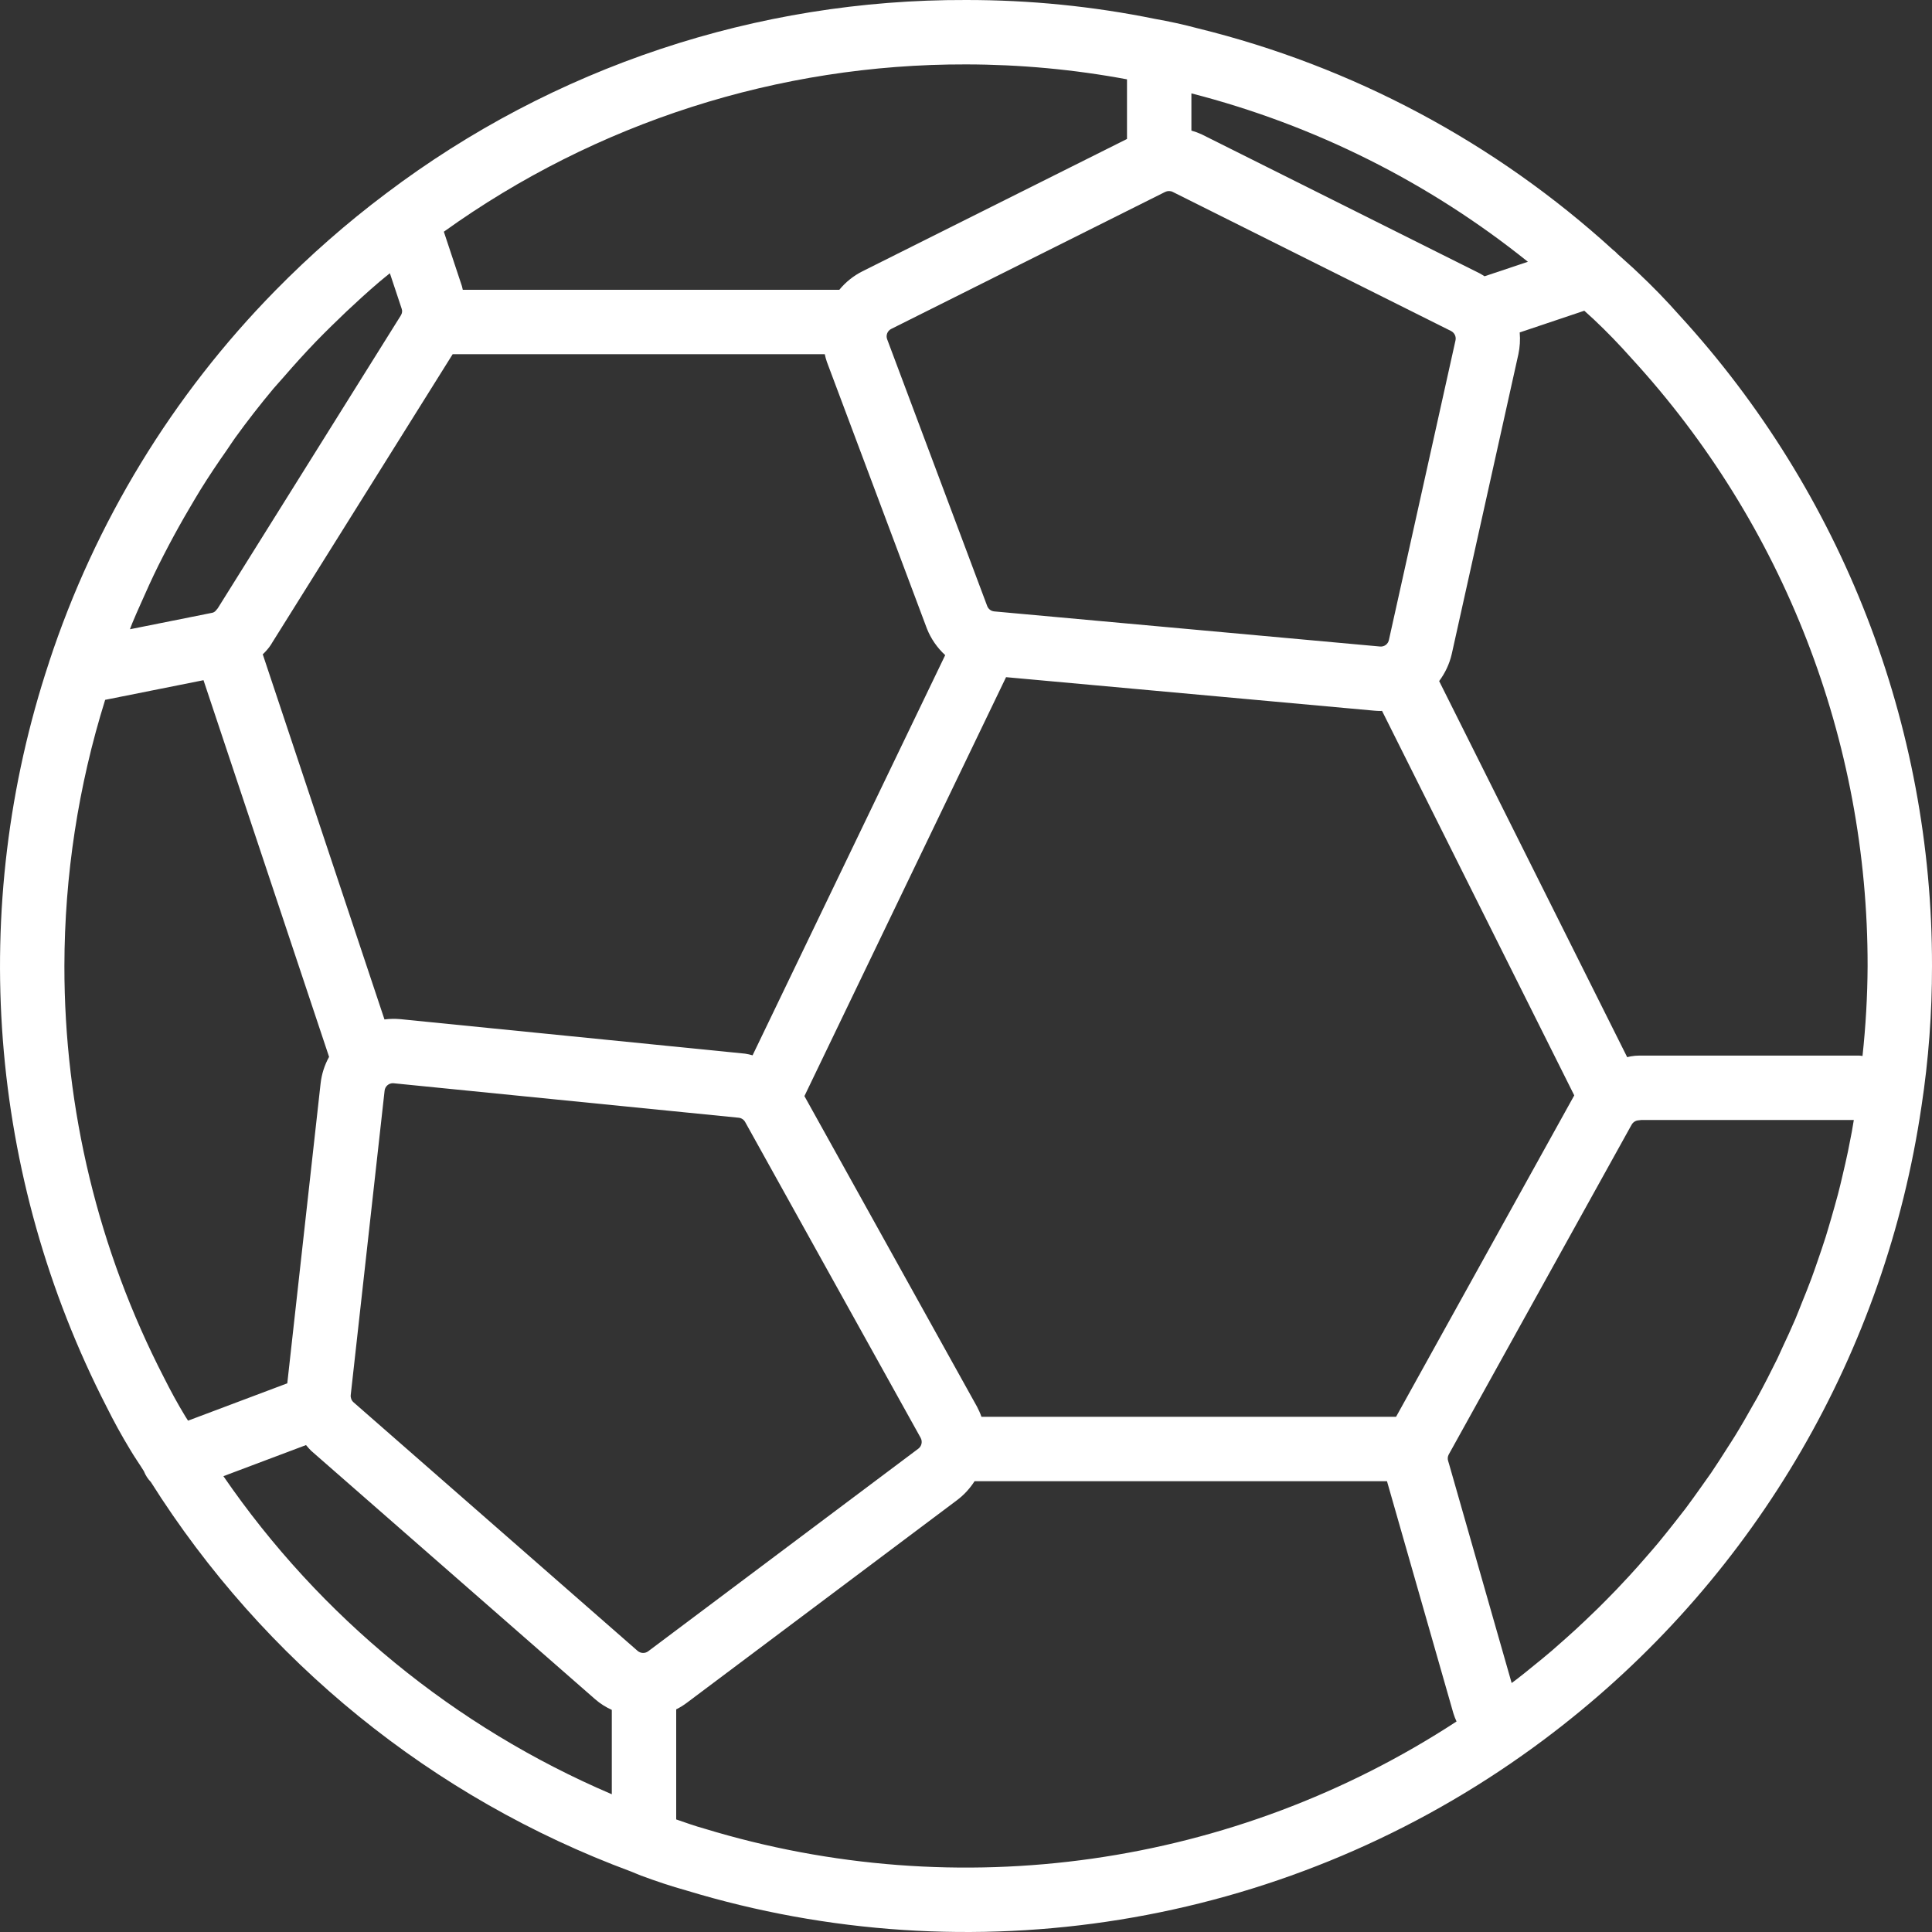 <svg width="30" height="30" viewBox="0 0 30 30" fill="none" xmlns="http://www.w3.org/2000/svg">
<rect x="0" y="0" width="30" height="30" fill="#333333" stroke="none"/>
<path d="M30 15C30.006 11.26 28.606 7.654 26.079 4.897C25.872 4.663 25.661 4.446 25.442 4.24C25.336 4.137 25.224 4.042 25.115 3.942C25.095 3.919 25.072 3.898 25.047 3.88C23.219 2.213 21.002 1.03 18.599 0.44C18.376 0.38 18.153 0.332 17.938 0.294C16.971 0.097 15.987 -0.001 15 5.86087e-05C11.752 -0.011 8.591 1.043 6 3C5.387 3.46 4.811 3.966 4.275 4.512C2.677 6.139 1.476 8.112 0.763 10.278L0.763 10.278L0.763 10.279L0.763 10.28C-0.504 14.098 -0.183 18.265 1.654 21.843C1.767 22.07 1.887 22.289 2.015 22.5C2.084 22.619 2.164 22.73 2.236 22.847L2.237 22.851C2.261 22.911 2.297 22.966 2.342 23.012C4.096 25.793 6.716 27.919 9.799 29.061L9.814 29.067C9.861 29.085 9.906 29.107 9.953 29.124C10.187 29.211 10.427 29.291 10.654 29.354C15.075 30.697 19.869 29.922 23.641 27.255C23.851 27.107 24.056 26.954 24.257 26.796C27.28 24.425 29.277 20.984 29.836 17.183L29.837 17.178L29.837 17.177V17.177C29.947 16.456 30.001 15.729 30 15ZM18.5 1.45C20.408 1.94 22.189 2.831 23.725 4.065L23.052 4.29C23.027 4.276 23.005 4.259 22.979 4.246L18.657 2.085C18.607 2.062 18.554 2.043 18.5 2.028V1.45ZM18.093 2.98C18.13 2.962 18.174 2.962 18.21 2.98L22.532 5.14C22.585 5.167 22.614 5.227 22.601 5.285L21.567 9.937C21.554 10.002 21.494 10.046 21.428 10.039L15.44 9.494C15.39 9.49 15.347 9.458 15.329 9.41L13.776 5.269C13.752 5.207 13.78 5.136 13.84 5.107L18.093 2.98ZM15.622 10.515L21.337 11.035C21.372 11.038 21.405 11.04 21.439 11.04C21.446 11.04 21.453 11.038 21.46 11.038L24.445 17.009L21.678 22H15.24C15.221 21.945 15.197 21.892 15.17 21.841L12.491 17.02L15.622 10.515ZM11.686 16.387C11.648 16.376 11.609 16.367 11.569 16.361L6.214 15.825C6.133 15.818 6.051 15.819 5.97 15.83L4.08 10.16C4.094 10.146 4.109 10.134 4.121 10.119C4.163 10.075 4.2 10.027 4.229 9.975L7.029 5.5H12.807C12.816 5.541 12.826 5.581 12.84 5.62L14.393 9.761C14.455 9.918 14.553 10.059 14.677 10.173L11.686 16.387ZM15 1C15.839 1.001 16.675 1.078 17.5 1.232V2.158L13.393 4.212C13.254 4.282 13.131 4.38 13.033 4.5H7.186C7.18 4.48 7.179 4.46 7.172 4.441L6.892 3.598C9.255 1.902 12.092 0.993 15 1ZM2.055 9.674C2.094 9.577 2.138 9.482 2.18 9.386C2.27 9.181 2.362 8.978 2.461 8.778C2.514 8.672 2.568 8.567 2.623 8.463C2.724 8.272 2.829 8.083 2.939 7.897C2.996 7.801 3.052 7.703 3.111 7.608C3.243 7.395 3.382 7.188 3.526 6.983C3.568 6.922 3.608 6.859 3.652 6.798C3.841 6.536 4.04 6.281 4.248 6.032C4.301 5.97 4.357 5.911 4.41 5.849C4.57 5.664 4.734 5.483 4.904 5.306C4.983 5.223 5.066 5.143 5.147 5.062C5.301 4.91 5.459 4.761 5.62 4.615C5.709 4.535 5.798 4.455 5.89 4.377C5.943 4.331 6 4.288 6.054 4.243L6.237 4.793C6.25 4.827 6.245 4.865 6.225 4.896L6.218 4.908L3.381 9.446C3.371 9.456 3.362 9.467 3.353 9.479C3.337 9.5 3.313 9.514 3.287 9.517L2.018 9.771C2.031 9.739 2.041 9.706 2.055 9.674ZM2.876 21.991C2.757 21.795 2.65 21.598 2.545 21.389C1.527 19.413 0.998 17.223 1 15C1.002 13.598 1.215 12.205 1.633 10.867L3.16 10.562L5.11 16.411C5.039 16.539 4.994 16.68 4.978 16.826L4.461 21.48L2.92 22.06C2.906 22.036 2.89 22.015 2.876 21.991ZM9.5 27.861C7.062 26.82 4.97 25.107 3.469 22.922L4.752 22.439C4.777 22.47 4.804 22.5 4.832 22.528L9.243 26.387C9.32 26.454 9.407 26.509 9.5 26.551V27.861ZM9.901 25.635L5.49 21.775C5.458 21.747 5.442 21.705 5.446 21.663L5.972 16.936C5.979 16.87 6.035 16.82 6.101 16.82L6.114 16.821L11.469 17.356C11.512 17.36 11.55 17.385 11.571 17.423L14.296 22.327C14.327 22.384 14.312 22.456 14.26 22.495L10.065 25.641C10.016 25.678 9.948 25.675 9.901 25.635ZM10.935 28.394C10.79 28.354 10.645 28.302 10.5 28.252V26.543C10.558 26.514 10.613 26.48 10.665 26.441L14.86 23.295C14.968 23.214 15.06 23.114 15.133 23H21.537L22.568 26.604C22.581 26.647 22.598 26.689 22.617 26.731C19.162 28.989 14.883 29.598 10.935 28.394ZM28.755 17.574C28.736 17.676 28.716 17.779 28.695 17.88C28.669 18.003 28.641 18.126 28.612 18.248C28.589 18.348 28.565 18.448 28.539 18.547C28.506 18.67 28.471 18.793 28.436 18.915C28.407 19.012 28.38 19.108 28.35 19.204C28.311 19.328 28.268 19.451 28.226 19.574C28.194 19.666 28.163 19.758 28.129 19.849C28.081 19.979 28.029 20.107 27.977 20.235C27.944 20.317 27.913 20.4 27.878 20.482C27.815 20.63 27.747 20.776 27.678 20.923C27.651 20.982 27.625 21.042 27.597 21.1C27.497 21.304 27.393 21.506 27.285 21.705C27.265 21.741 27.244 21.776 27.224 21.811C27.133 21.974 27.04 22.136 26.942 22.295C26.903 22.36 26.86 22.423 26.819 22.488C26.738 22.615 26.657 22.743 26.572 22.868C26.523 22.939 26.472 23.009 26.422 23.08C26.34 23.195 26.259 23.31 26.174 23.423C26.119 23.495 26.062 23.567 26.006 23.638C25.921 23.746 25.836 23.853 25.749 23.958C25.689 24.03 25.627 24.101 25.565 24.172C25.477 24.274 25.388 24.374 25.297 24.473C25.232 24.544 25.167 24.613 25.101 24.682C25.008 24.778 24.915 24.873 24.82 24.967C24.751 25.035 24.681 25.102 24.611 25.168C24.515 25.26 24.417 25.349 24.317 25.438C24.245 25.503 24.172 25.567 24.098 25.631C23.997 25.717 23.894 25.802 23.79 25.885C23.714 25.947 23.638 26.009 23.561 26.068C23.532 26.091 23.502 26.111 23.473 26.134L22.502 22.737L22.487 22.687C22.476 22.654 22.479 22.618 22.495 22.587L25.313 17.505L25.335 17.466C25.356 17.427 25.395 17.401 25.438 17.397C25.455 17.396 25.471 17.394 25.488 17.391H28.786C28.776 17.452 28.766 17.513 28.755 17.574ZM28.921 16.397C28.903 16.396 28.887 16.391 28.869 16.391H25.459C25.413 16.391 25.368 16.395 25.323 16.403C25.304 16.405 25.286 16.413 25.267 16.416L22.347 10.576C22.441 10.45 22.508 10.307 22.543 10.154L23.577 5.502C23.601 5.39 23.608 5.276 23.598 5.162L24.601 4.825C24.65 4.872 24.702 4.915 24.751 4.962C24.954 5.153 25.143 5.349 25.336 5.566C27.698 8.14 29.005 11.507 29 15C28.998 15.467 28.971 15.933 28.921 16.397Z" fill="white"/>
</svg>
